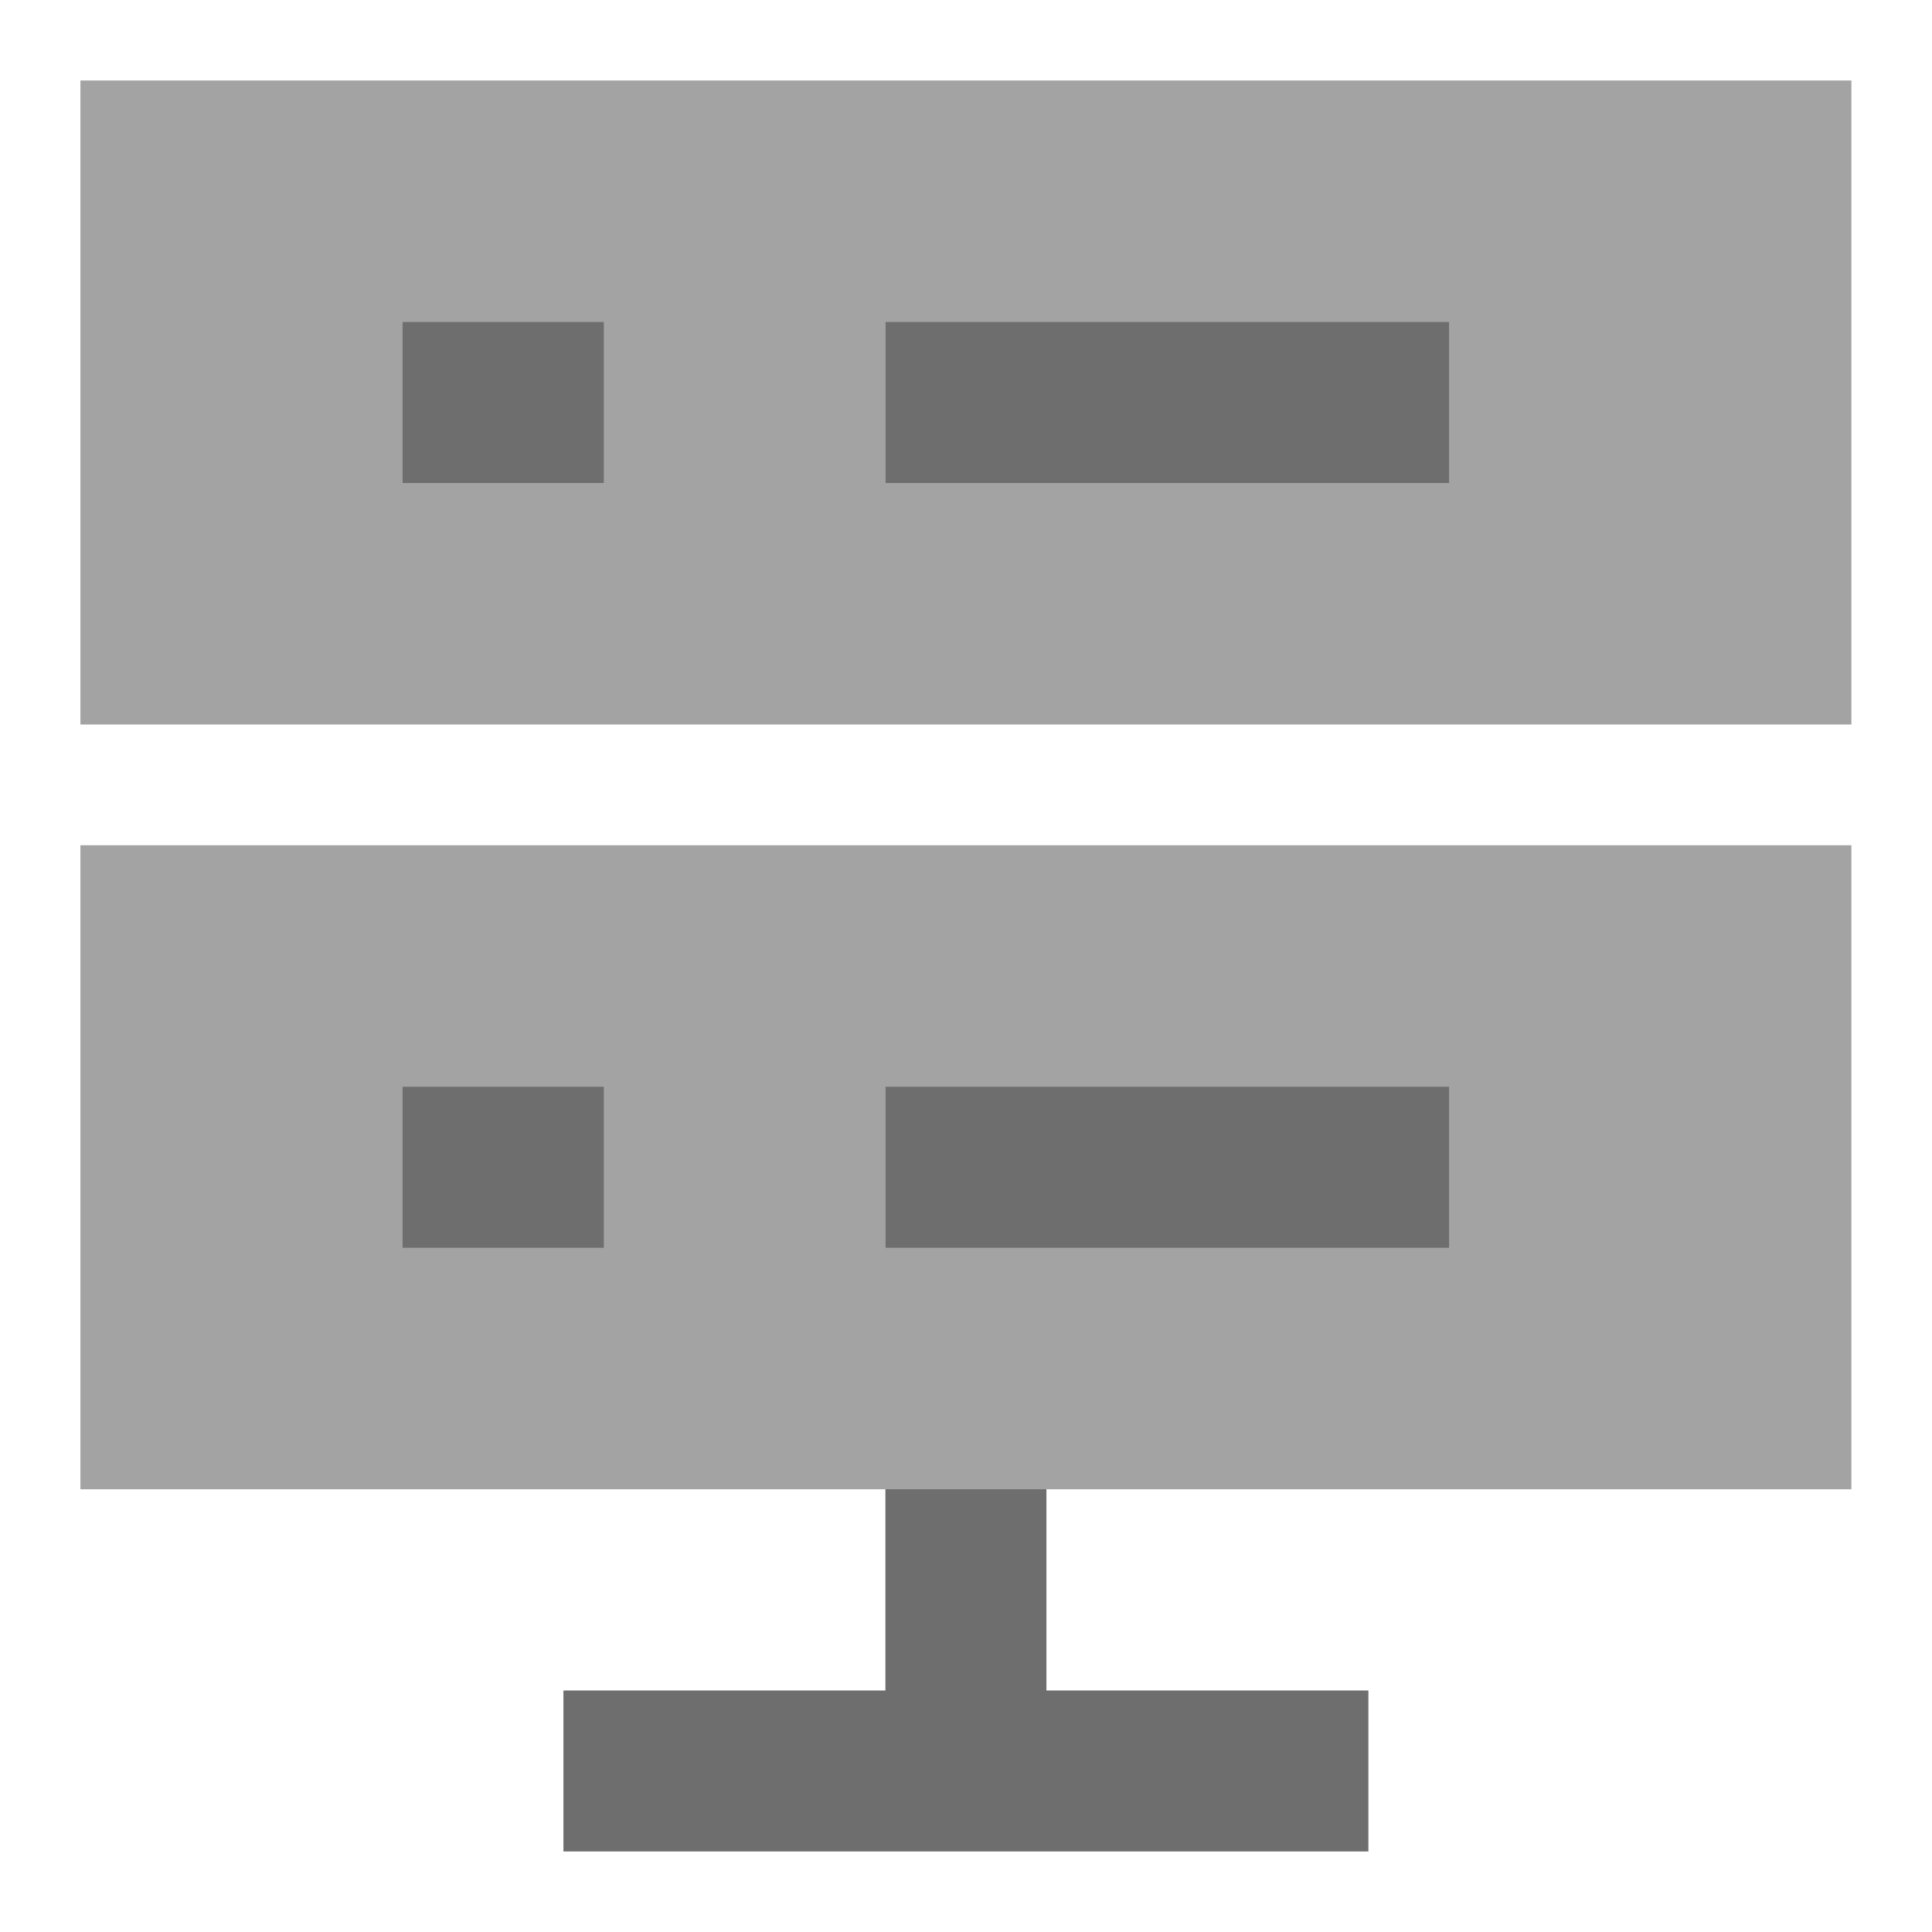 <svg width="32" height="32" viewBox="0 0 32 32" fill="none" xmlns="http://www.w3.org/2000/svg">
<path fill-rule="evenodd" clip-rule="evenodd" d="M17.332 28H22.665V30.666H9.332V28H14.665V24H17.332V28Z" fill="#6E6E6E"/>
<path d="M1.332 1.333H30.665V12H1.332V1.333Z" fill="#A3A3A3"/>
<path d="M1.332 14H30.665V24.667H1.332V14Z" fill="#A3A3A3"/>
<path fill-rule="evenodd" clip-rule="evenodd" d="M6.668 8H10.001V5.333H6.668V8ZM14.668 8H24.001V5.333H14.668V8Z" fill="#6E6E6E"/>
<path fill-rule="evenodd" clip-rule="evenodd" d="M6.668 20.667H10.001V18H6.668V20.667ZM14.668 20.667H24.001V18H14.668V20.667Z" fill="#6E6E6E"/>
</svg>
